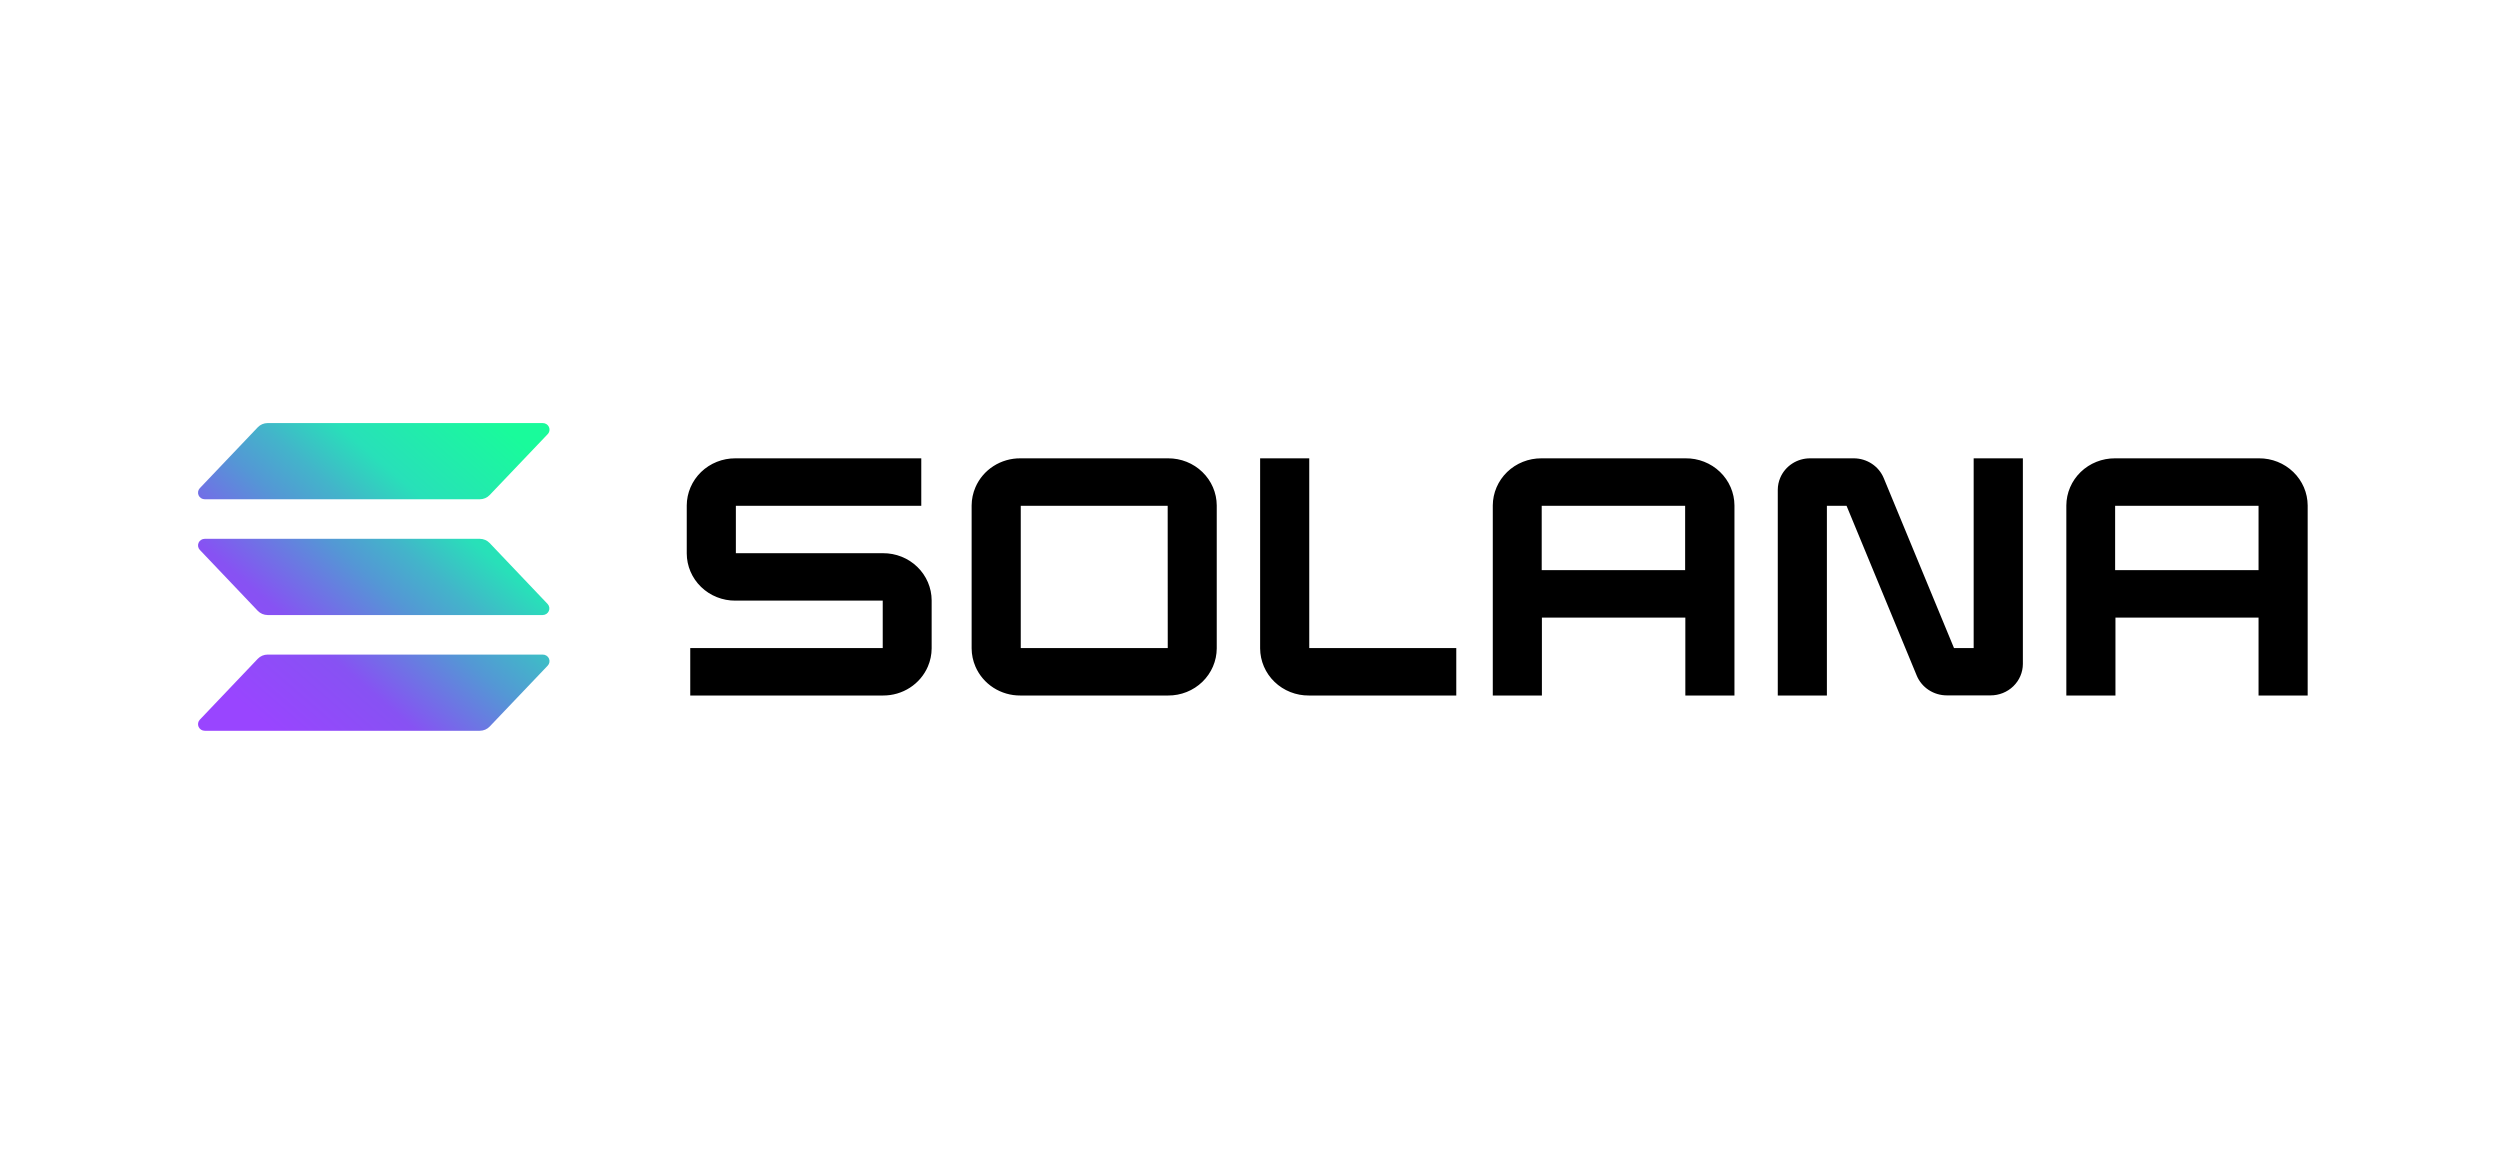 <svg width="260" height="120" viewBox="0 0 260 120" fill="none" xmlns="http://www.w3.org/2000/svg">
<path d="M56.958 69.23L50.923 75.564C50.793 75.701 50.635 75.811 50.459 75.886C50.283 75.961 50.094 76 49.902 76H21.295C21.159 76 21.025 75.961 20.911 75.888C20.797 75.815 20.707 75.71 20.652 75.588C20.598 75.466 20.581 75.33 20.604 75.199C20.626 75.067 20.688 74.945 20.781 74.847L26.809 68.513C26.939 68.376 27.097 68.266 27.273 68.191C27.449 68.116 27.638 68.077 27.83 68.077H56.437C56.575 68.074 56.71 68.111 56.826 68.184C56.943 68.256 57.034 68.36 57.09 68.484C57.146 68.607 57.163 68.744 57.139 68.876C57.116 69.009 57.053 69.132 56.958 69.23ZM50.923 56.474C50.792 56.337 50.634 56.227 50.459 56.152C50.283 56.077 50.093 56.038 49.902 56.037H21.295C21.159 56.037 21.025 56.076 20.911 56.149C20.797 56.222 20.707 56.326 20.652 56.449C20.598 56.571 20.581 56.706 20.604 56.838C20.626 56.97 20.688 57.092 20.781 57.19L26.809 63.527C26.94 63.664 27.098 63.773 27.273 63.848C27.449 63.923 27.639 63.962 27.83 63.964H56.437C56.573 63.963 56.706 63.923 56.82 63.85C56.933 63.776 57.023 63.672 57.077 63.55C57.131 63.428 57.148 63.293 57.125 63.161C57.102 63.03 57.04 62.908 56.948 62.81L50.923 56.474ZM21.295 51.923H49.902C50.094 51.923 50.283 51.885 50.459 51.809C50.635 51.734 50.793 51.624 50.923 51.487L56.958 45.154C57.029 45.08 57.082 44.993 57.114 44.897C57.146 44.801 57.157 44.7 57.144 44.6C57.131 44.5 57.096 44.404 57.041 44.319C56.987 44.233 56.913 44.161 56.826 44.107C56.71 44.035 56.575 43.997 56.437 44H27.83C27.638 44 27.449 44.039 27.273 44.114C27.097 44.19 26.939 44.299 26.809 44.437L20.781 50.77C20.688 50.868 20.626 50.99 20.604 51.122C20.581 51.254 20.598 51.389 20.652 51.511C20.707 51.634 20.797 51.738 20.911 51.811C21.025 51.884 21.159 51.923 21.295 51.923Z" fill="url(#paint0_linear_2449_1572)"/>
<path d="M91.835 57.533H76.53V52.6H95.813V47.666H76.479C75.819 47.663 75.164 47.787 74.552 48.031C73.94 48.275 73.384 48.635 72.914 49.089C72.445 49.544 72.071 50.085 71.815 50.681C71.559 51.277 71.425 51.916 71.422 52.563V57.563C71.424 58.21 71.557 58.85 71.813 59.447C72.069 60.044 72.442 60.586 72.912 61.041C73.382 61.496 73.938 61.857 74.55 62.101C75.163 62.346 75.818 62.47 76.479 62.466H91.804V67.4H71.786V72.333H91.835C92.83 72.338 93.804 72.055 94.634 71.518C95.464 70.982 96.113 70.216 96.499 69.318C96.755 68.722 96.889 68.083 96.892 67.436V62.436C96.89 61.789 96.757 61.149 96.501 60.552C96.245 59.956 95.872 59.414 95.402 58.959C94.933 58.503 94.376 58.143 93.763 57.898C93.151 57.654 92.496 57.529 91.835 57.533ZM121.484 47.666H106.121C105.125 47.659 104.148 47.941 103.316 48.477C102.483 49.013 101.832 49.779 101.445 50.678C101.188 51.275 101.054 51.915 101.05 52.563V67.436C101.054 68.084 101.188 68.725 101.445 69.322C101.832 70.221 102.483 70.987 103.316 71.523C104.148 72.059 105.125 72.341 106.121 72.333H121.484C122.144 72.337 122.799 72.213 123.411 71.969C124.023 71.725 124.579 71.365 125.049 70.91C125.518 70.455 125.892 69.915 126.148 69.319C126.404 68.722 126.538 68.083 126.541 67.436V52.563C126.538 51.916 126.404 51.277 126.148 50.681C125.892 50.085 125.518 49.544 125.048 49.09C124.579 48.635 124.022 48.275 123.411 48.031C122.799 47.787 122.144 47.663 121.484 47.666ZM121.446 67.4H106.159V52.6H121.439L121.446 67.4ZM175.292 47.666H160.307C159.647 47.663 158.992 47.787 158.38 48.031C157.768 48.275 157.212 48.635 156.742 49.089C156.273 49.544 155.899 50.085 155.643 50.681C155.387 51.277 155.253 51.916 155.25 52.563V72.333H160.358V64.23H175.275V72.333H180.383V52.563C180.38 51.914 180.245 51.271 179.987 50.673C179.729 50.075 179.352 49.532 178.879 49.077C178.406 48.622 177.845 48.263 177.229 48.021C176.614 47.779 175.955 47.658 175.292 47.666ZM175.254 59.296H160.338V52.6H175.254V59.296ZM234.94 47.666H219.956C219.295 47.663 218.64 47.787 218.029 48.031C217.417 48.275 216.861 48.635 216.391 49.089C215.921 49.544 215.548 50.085 215.292 50.681C215.036 51.277 214.902 51.916 214.899 52.563V72.333H220.007V64.23H234.889V72.333H239.998V52.563C239.994 51.916 239.861 51.277 239.605 50.681C239.348 50.085 238.975 49.544 238.505 49.09C237.557 48.171 236.274 47.659 234.94 47.666ZM234.889 59.296H219.973V52.6H234.889V59.296ZM205.261 67.4H203.217L195.913 49.733C195.662 49.123 195.232 48.601 194.676 48.233C194.12 47.865 193.464 47.667 192.793 47.666H188.26C187.597 47.663 186.947 47.852 186.393 48.21C185.84 48.568 185.407 49.079 185.151 49.678C184.98 50.075 184.891 50.502 184.889 50.933V72.333H189.997V52.6H192.04L199.342 70.266C199.596 70.875 200.03 71.395 200.588 71.761C201.147 72.127 201.803 72.321 202.475 72.32H207.008C207.448 72.322 207.885 72.239 208.293 72.076C208.701 71.913 209.072 71.673 209.385 71.37C210.017 70.757 210.375 69.924 210.379 69.053V47.666H205.261V67.4ZM136.162 47.666H131.053V67.436C131.057 68.084 131.191 68.725 131.448 69.322C131.705 69.919 132.08 70.461 132.552 70.916C133.023 71.371 133.582 71.73 134.195 71.973C134.809 72.216 135.466 72.339 136.128 72.333H151.453V67.4H136.162V47.666Z" fill="black"/>
<defs>
<linearGradient id="paint0_linear_2449_1572" x1="23.679" y1="76.763" x2="52.957" y2="43.04" gradientUnits="userSpaceOnUse">
<stop offset="0.08" stop-color="#9945FF"/>
<stop offset="0.3" stop-color="#8752F3"/>
<stop offset="0.5" stop-color="#5497D5"/>
<stop offset="0.6" stop-color="#43B4CA"/>
<stop offset="0.72" stop-color="#28E0B9"/>
<stop offset="0.97" stop-color="#19FB9B"/>
</linearGradient>
</defs>
</svg>
